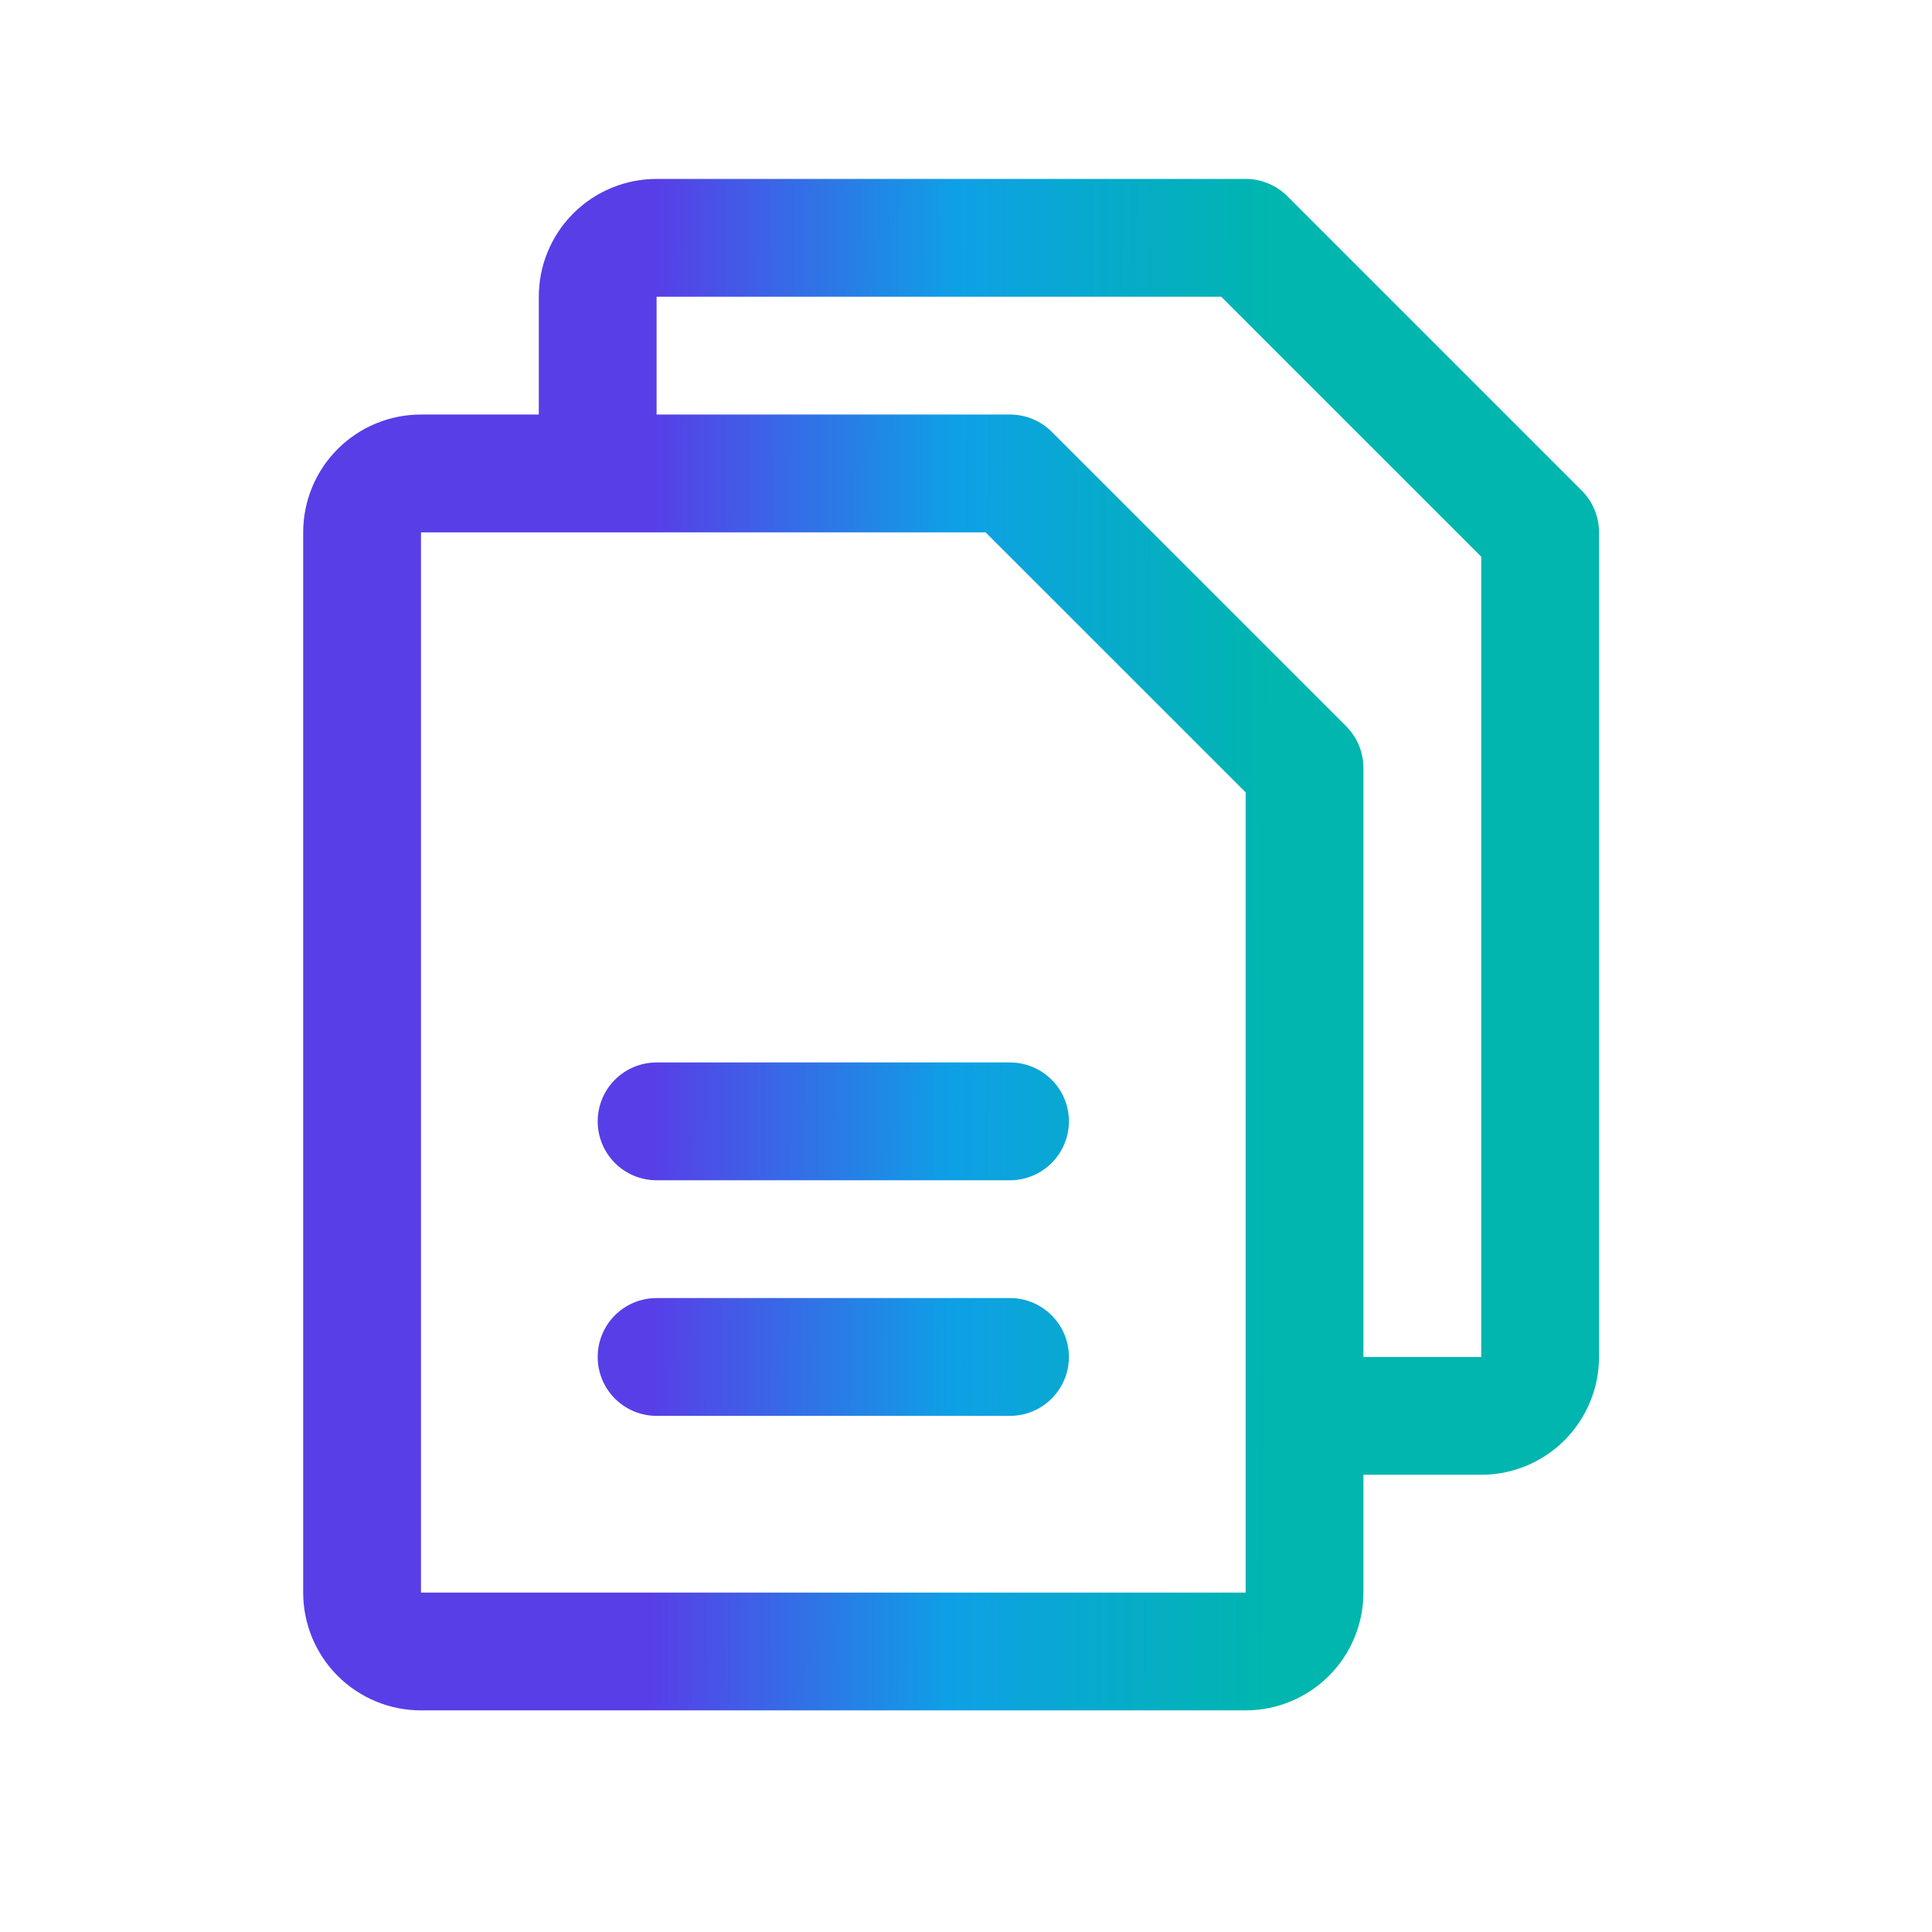 <svg width="41" height="41" viewBox="0 0 41 41" fill="none" xmlns="http://www.w3.org/2000/svg">
<g id="Files">
<path id="Vector" d="M33.568 10.412L27.318 4.162C27.202 4.046 27.064 3.954 26.912 3.892C26.76 3.829 26.598 3.797 26.434 3.797H13.934C13.271 3.797 12.635 4.06 12.166 4.529C11.697 4.998 11.434 5.634 11.434 6.297V8.797H8.934C8.271 8.797 7.635 9.06 7.166 9.529C6.697 9.998 6.434 10.634 6.434 11.297V33.797C6.434 34.46 6.697 35.096 7.166 35.565C7.635 36.033 8.271 36.297 8.934 36.297H26.434C27.097 36.297 27.733 36.033 28.201 35.565C28.67 35.096 28.934 34.46 28.934 33.797V31.297H31.434C32.097 31.297 32.733 31.034 33.201 30.565C33.67 30.096 33.934 29.46 33.934 28.797V11.297C33.934 11.133 33.901 10.97 33.839 10.818C33.776 10.667 33.684 10.529 33.568 10.412ZM26.434 33.797H8.934V11.297H20.916L26.434 16.814V30.022C26.434 30.031 26.434 30.039 26.434 30.047C26.434 30.055 26.434 30.062 26.434 30.072V33.797ZM31.434 28.797H28.934V16.297C28.934 16.133 28.901 15.97 28.839 15.818C28.776 15.667 28.684 15.529 28.568 15.412L22.318 9.162C22.202 9.046 22.064 8.954 21.912 8.892C21.76 8.829 21.598 8.797 21.434 8.797H13.934V6.297H25.916L31.434 11.814V28.797ZM22.684 23.797C22.684 24.128 22.552 24.446 22.317 24.681C22.083 24.915 21.765 25.047 21.434 25.047H13.934C13.602 25.047 13.284 24.915 13.05 24.681C12.815 24.446 12.684 24.128 12.684 23.797C12.684 23.465 12.815 23.147 13.05 22.913C13.284 22.679 13.602 22.547 13.934 22.547H21.434C21.765 22.547 22.083 22.679 22.317 22.913C22.552 23.147 22.684 23.465 22.684 23.797ZM22.684 28.797C22.684 29.128 22.552 29.446 22.317 29.681C22.083 29.915 21.765 30.047 21.434 30.047H13.934C13.602 30.047 13.284 29.915 13.05 29.681C12.815 29.446 12.684 29.128 12.684 28.797C12.684 28.465 12.815 28.147 13.05 27.913C13.284 27.679 13.602 27.547 13.934 27.547H21.434C21.765 27.547 22.083 27.679 22.317 27.913C22.552 28.147 22.684 28.465 22.684 28.797Z" fill="url(#paint0_linear_11030_102006)"/>
</g>
<defs>
<linearGradient id="paint0_linear_11030_102006" x1="13.824" y1="20.047" x2="27.006" y2="20.102" gradientUnits="userSpaceOnUse">
<stop stop-color="#583EE7"/>
<stop offset="0.484" stop-color="#0EA0E6"/>
<stop offset="1" stop-color="#00B6AE"/>
</linearGradient>
</defs>
</svg>

